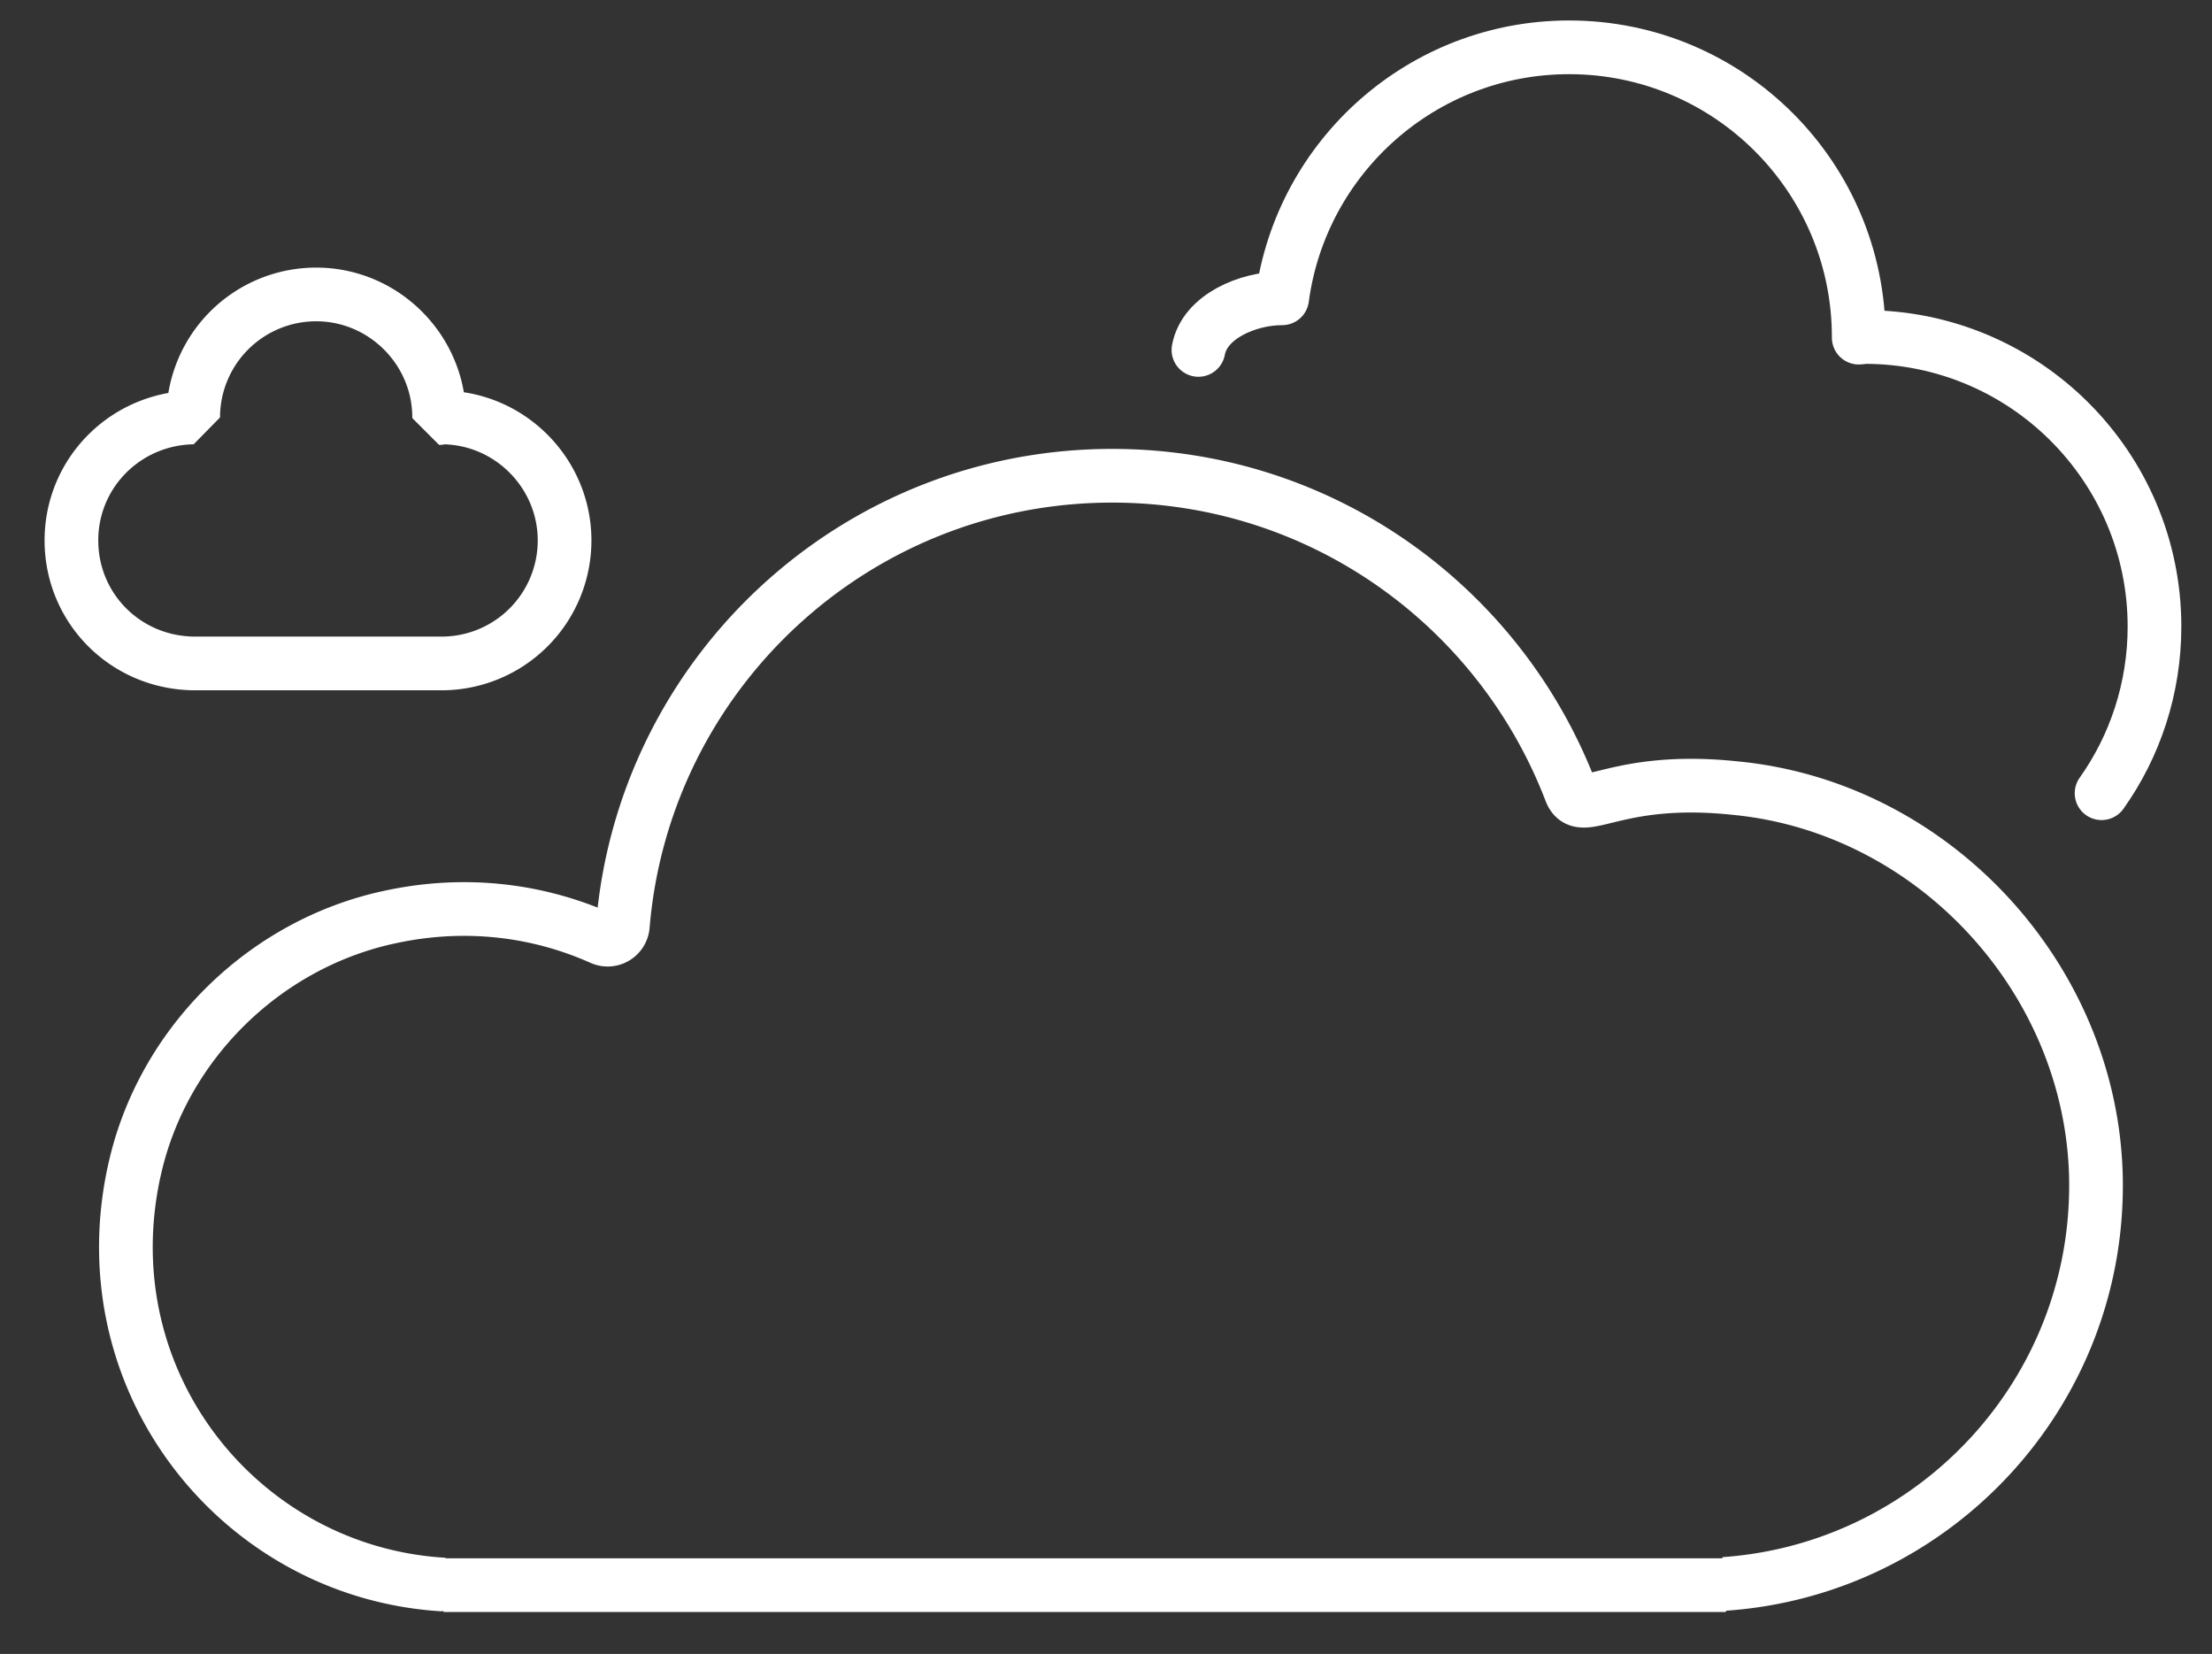 <svg viewBox="0 0 103 77" xmlns="http://www.w3.org/2000/svg"><rect x="0" y="0" width="103" height="77" fill="#333333" stroke="none"/><g stroke="#fff" stroke-width="2.5" fill="none" fill-rule="evenodd"><path d="M6.237 54.586c1.259-5.928 6.069-10.677 11.996-11.909 3.521-.745 6.87-.285 9.764 1.004a.71.71 0 001.004-.574c.973-11.738 10.795-20.958 22.787-20.958 9.764 0 18.065 6.099 21.357 14.715.52 1.247 2.027-.776 7.673-.171 9.16.885 16.518 8.79 16.775 18.008.259 10.049-7.472 18.35-17.293 19.039l.057.057H20.665v-.027c-9.361-.544-16.548-9.304-14.43-19.183h.001zM14.722 13.708c3.148 0 5.726 2.578 5.726 5.726v.03c.03 0 .057-.03.114-.03 3.149 0 5.727 2.578 5.727 5.727a5.725 5.725 0 01-5.727 5.726H8.995c-3.194-.057-5.669-2.6-5.669-5.726 0-3.149 2.521-5.67 5.67-5.727a5.725 5.725 0 015.726-5.726h0z" stroke-linejoin="bevel"/><path d="M55.804 16.291c.29-1.563 2.31-2.403 3.899-2.403.88-6.595 6.532-11.685 13.364-11.685 7.441 0 13.483 6.042 13.483 13.486v.03c.114 0 .201-.03.285-.03 7.445 0 13.487 6.038 13.487 13.483 0 2.89-.917 5.582-2.464 7.757" stroke-linecap="round" stroke-linejoin="round"/></g></svg>